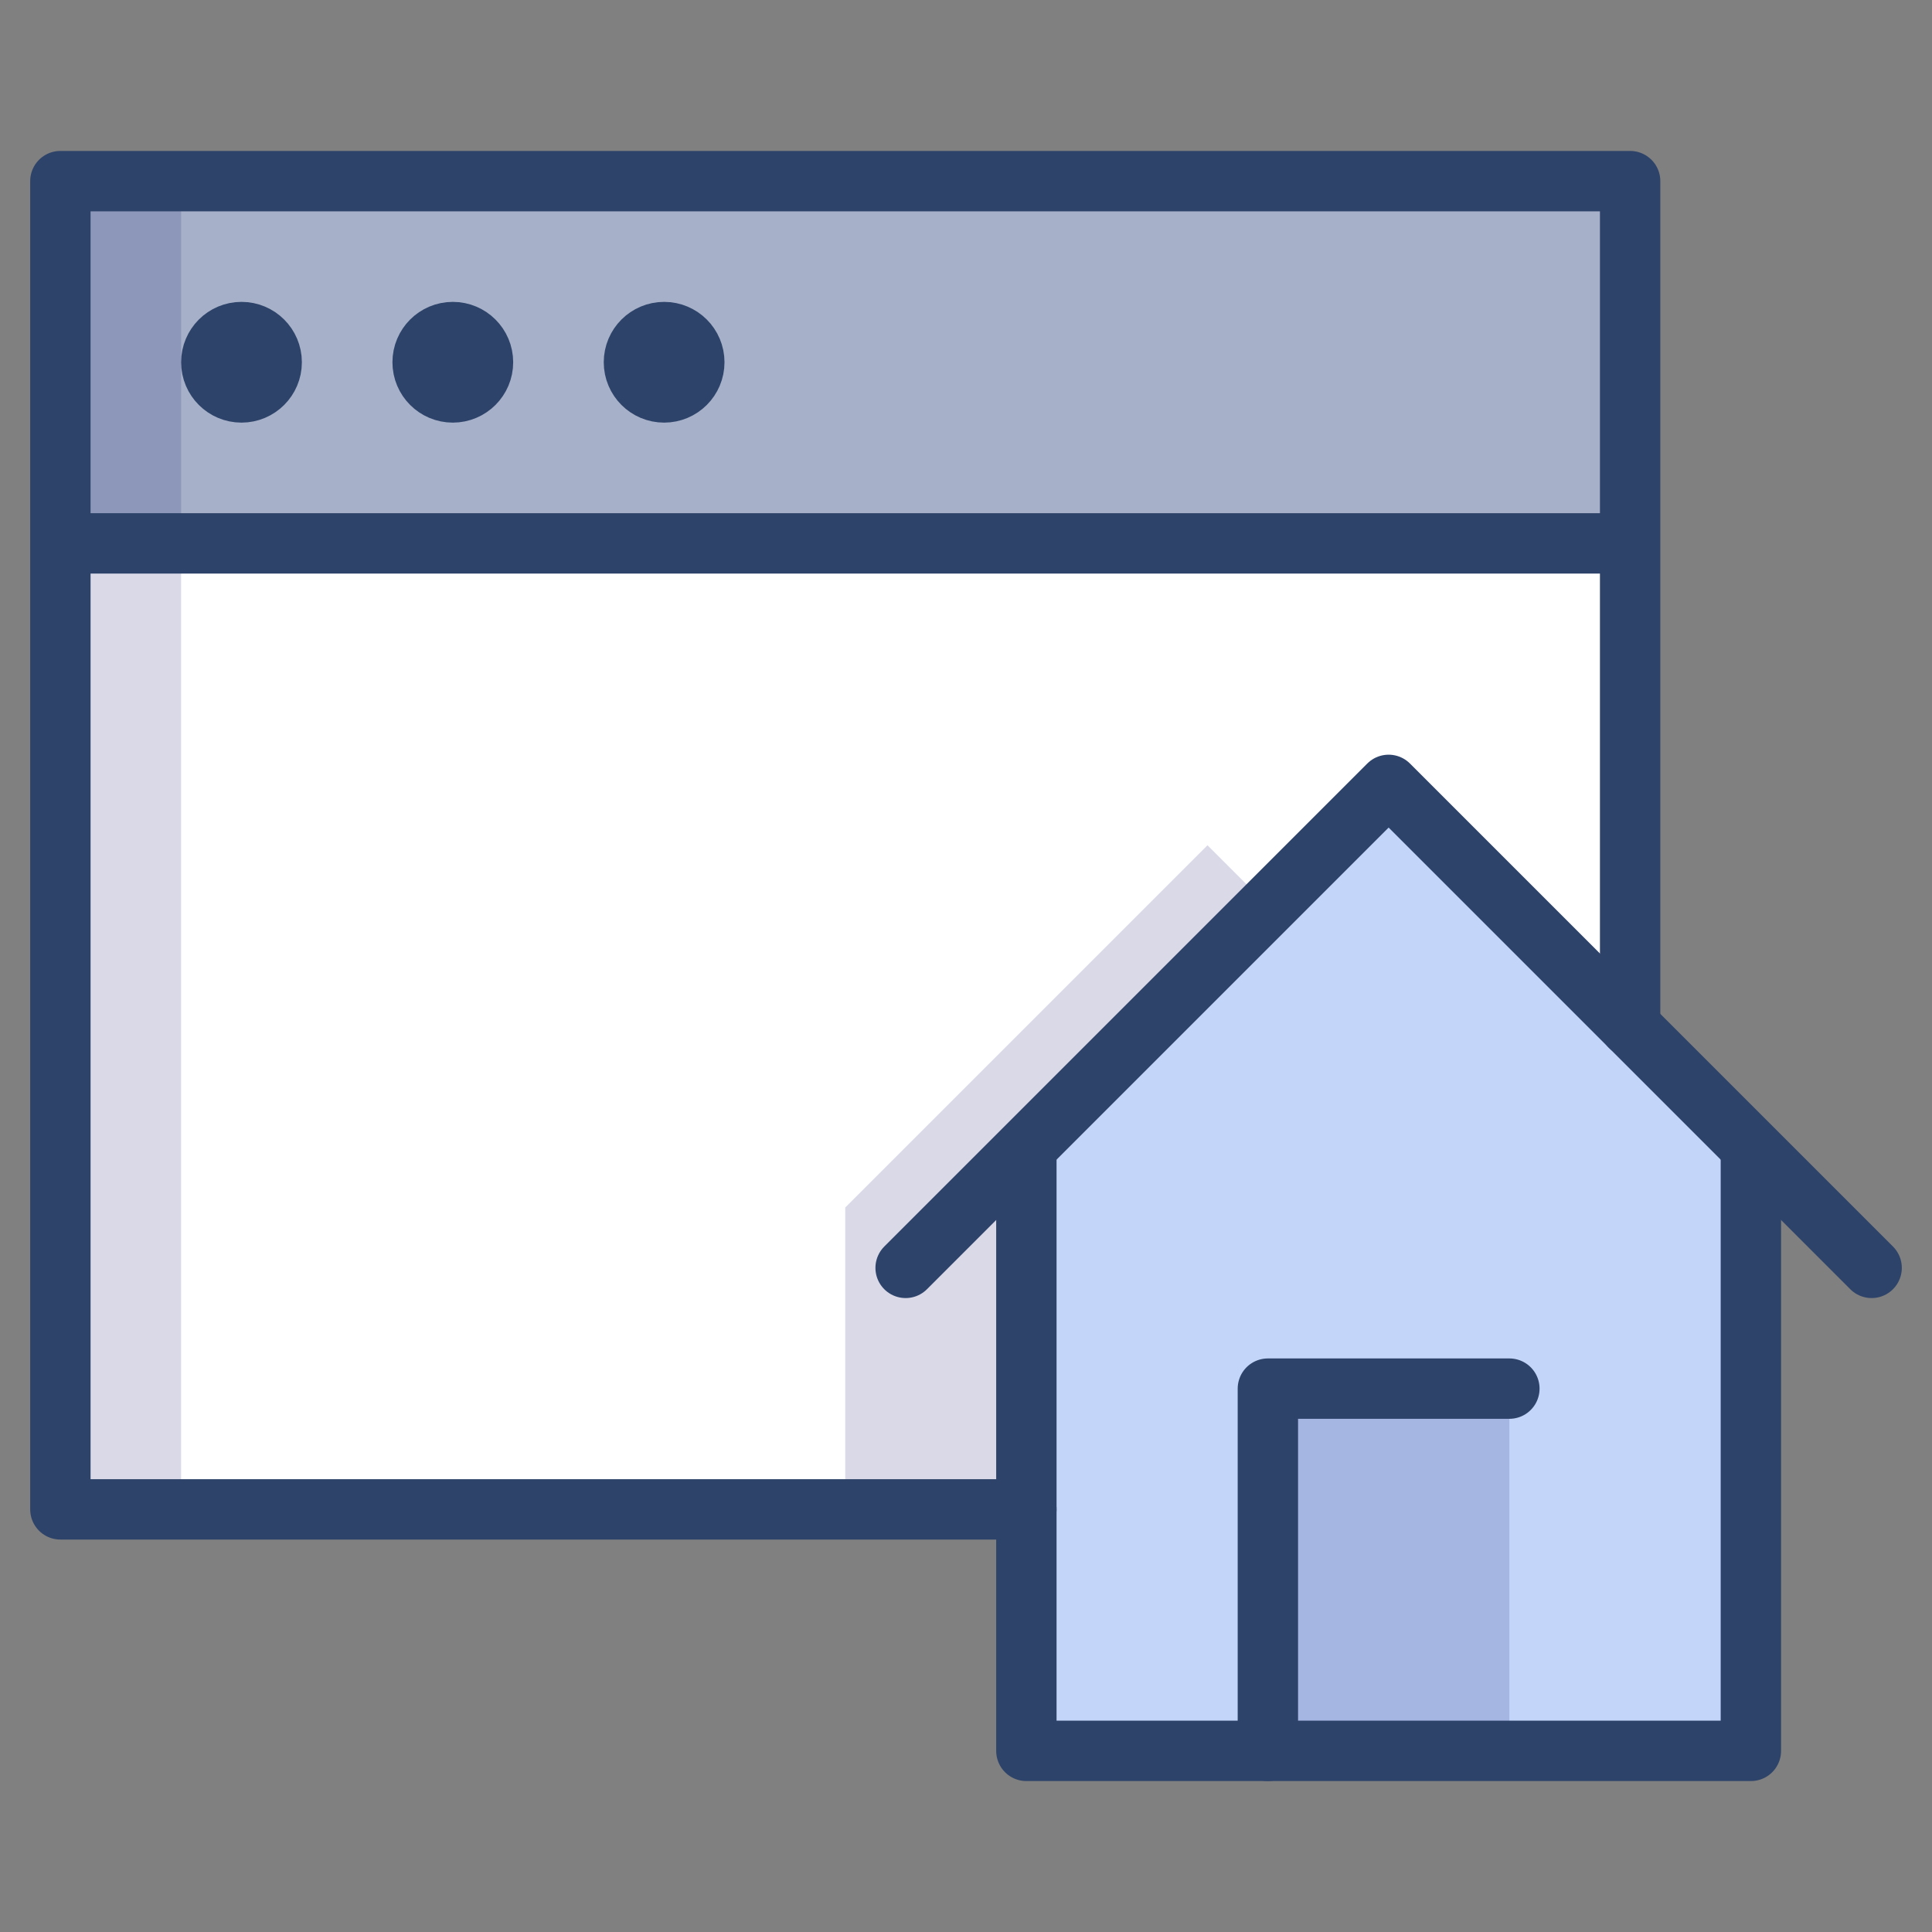 <svg xmlns="http://www.w3.org/2000/svg" viewBox="0 0 64 64" aria-labelledby="title"
aria-describedby="desc" role="img" xmlns:xlink="http://www.w3.org/1999/xlink">
  <rect x="0" y="0" width="64" height="64" fill="#808080" stroke="none"/>
  <title>Home Page</title>
  <desc>A color styled icon from Orion Icon Library.</desc>
  <path data-name="layer4"
  fill="#a6b1c9" d="M2 6h52v12H2z"></path>
  <circle data-name="layer3" cx="8" cy="12" r="1" fill="#f27e7c"></circle>
  <circle data-name="layer3" cx="15" cy="12" r="1" fill="#f27e7c"></circle>
  <circle data-name="layer3" cx="22" cy="12" r="1" fill="#f27e7c"></circle>
  <path data-name="layer2" fill="#fff" d="M2 18v32h32l20-16V18H2z"></path>
  <path data-name="opacity" fill="#000064" opacity=".15" d="M2 18h4v32H2zM2 6h4v12H2zm26 34v10h6V38l8-8-2-2-12 12z"></path>
  <path data-name="layer1" fill="#c3d6f9" d="M58 38v20H34V38l12-12 12 12z"></path>
  <path data-name="opacity" fill="#000064" opacity=".15" d="M42 46h8v12h-8z"></path>
  <path data-name="stroke" fill="none" stroke="#2e4369" stroke-linecap="round"
  stroke-linejoin="round" stroke-width="2" d="M30 42l16-16 16 16"></path>
  <path data-name="stroke" fill="none" stroke="#2e4369" stroke-linecap="round"
  stroke-linejoin="round" stroke-width="2" d="M34 38.2V58h24V38.1"></path>
  <path data-name="stroke" fill="none" stroke="#2e4369" stroke-linecap="round"
  stroke-linejoin="round" stroke-width="2" d="M42 58V46h8"></path>
  <circle data-name="stroke" cx="8" cy="12" r="1" fill="none" stroke="#2e4369"
  stroke-linecap="round" stroke-linejoin="round" stroke-width="2"></circle>
  <circle data-name="stroke" cx="15" cy="12" r="1" fill="none"
  stroke="#2e4369" stroke-linecap="round" stroke-linejoin="round" stroke-width="2"></circle>
  <circle data-name="stroke" cx="22" cy="12" r="1" fill="none"
  stroke="#2e4369" stroke-linecap="round" stroke-linejoin="round" stroke-width="2"></circle>
  <path data-name="stroke" fill="none" stroke="#2e4369" stroke-linecap="round"
  stroke-linejoin="round" stroke-width="2" d="M2 6h52v12H2zm52 28V18H2v32h32"></path>
</svg>